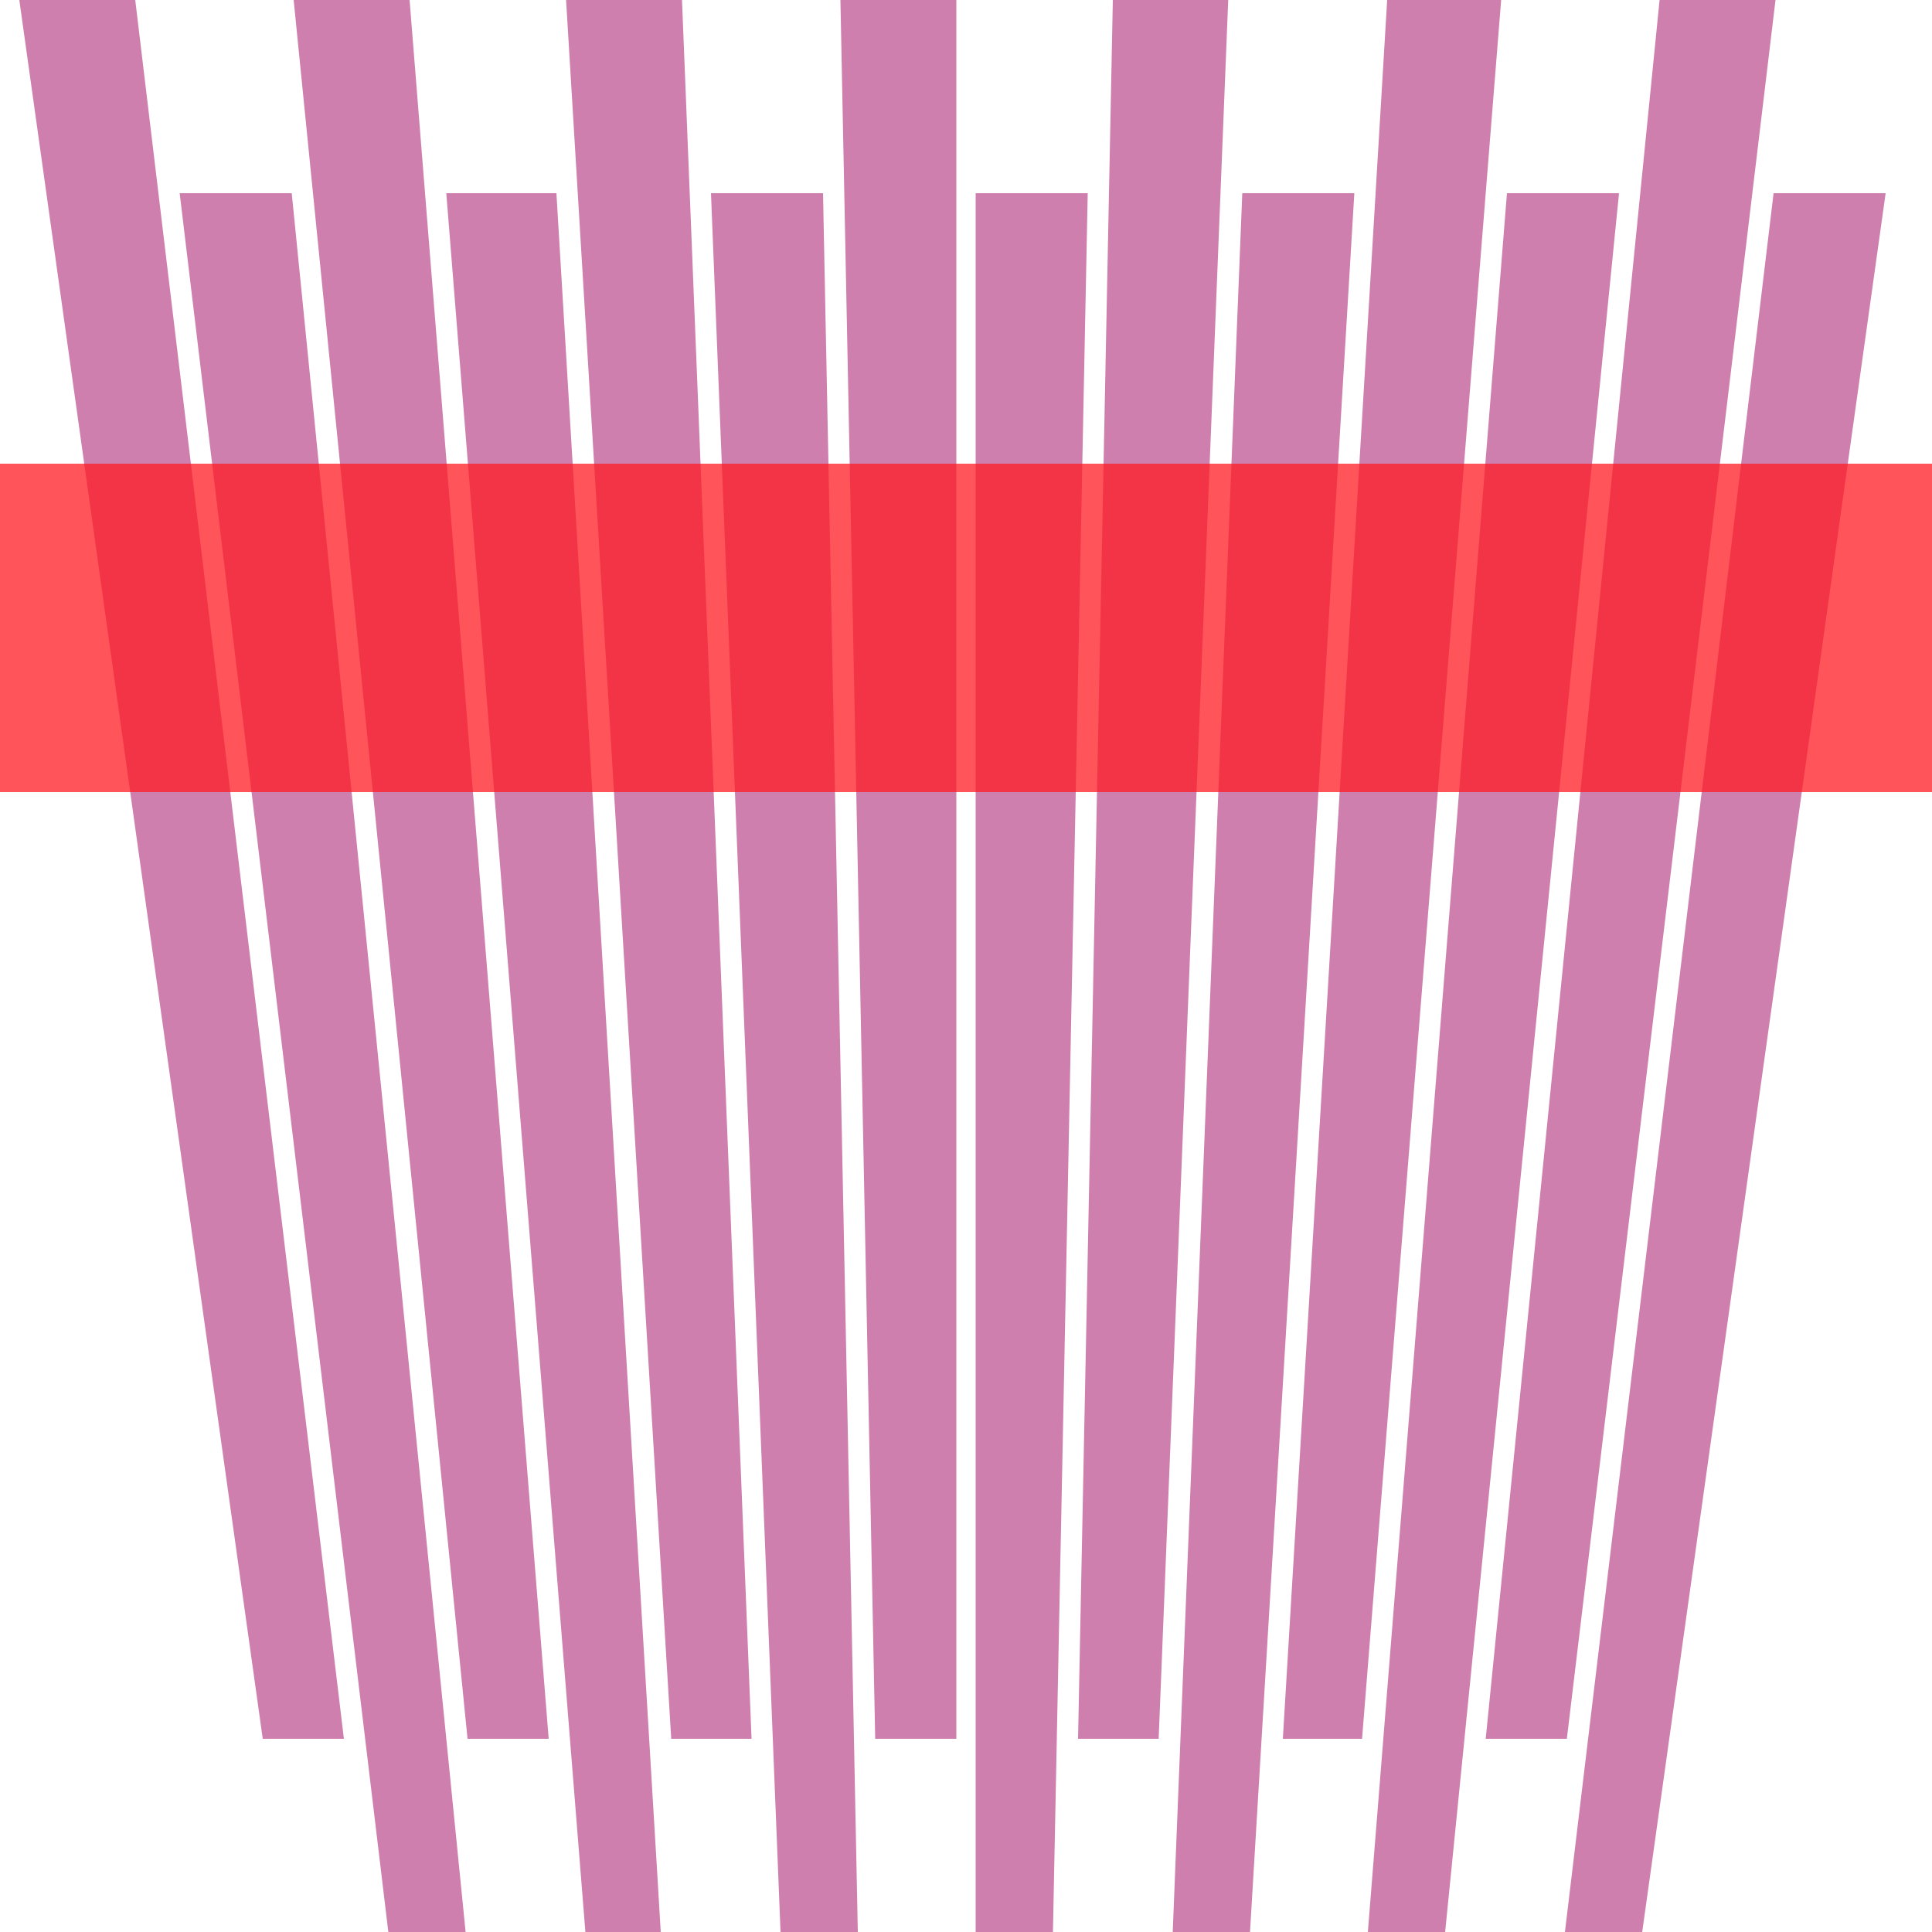 <svg xmlns="http://www.w3.org/2000/svg" viewBox="0 0 1000 1000">
    <defs>
        <style>.cls-1{isolation:isolate;}.cls-2{fill:#9e005d;}.cls-2,.cls-3{opacity:0.5;mix-blend-mode:soft-light;}.cls-3{fill:#ff1d25;}</style>
    </defs>
    <title>Artboard 2</title>
    <g class="cls-1">
        <g id="Layer_1" data-name="Layer 1">
            <polygon class="cls-2" points="152 0 242 900 284 900 212 0 152 0"/>
            <polygon class="cls-2" points="293 0 347.422 900 389 900 353 0 293 0"/>
            <polygon class="cls-2" points="435 0 453 900 495 900 495 0 435 0"/>
            <polygon class="cls-2" points="576 0 558 900 599.723 900 635.723 0 576 0"/>
            <polygon class="cls-2" points="718 0 664 900 705 900 777 0 718 0"/>
            <polygon class="cls-2" points="859 0 769 900 811 900 919 0 859 0"/>
            <polygon class="cls-2" points="10 0 136 900 178 900 70 0 10 0"/>
            <polygon class="cls-2" points="303 1000 342 1000 288 100 231 100 303 1000"/>
            <polygon class="cls-2" points="404 1000 444 1000 426 100 368 100 404 1000"/>
            <polygon class="cls-2" points="505 1000 545 1000 563 100 505 100 505 1000"/>
            <polygon class="cls-2" points="607 1000 647 1000 701 100 643 100 607 1000"/>
            <polygon class="cls-2" points="708 1000 748 1000 838 100 780 100 708 1000"/>
            <polygon class="cls-2" points="810 1000 850 1000 976 100 918 100 810 1000"/>
            <polygon class="cls-2" points="201 1000 241 1000 151 100 93 100 201 1000"/>
            <rect class="cls-3" y="240" width="1000" height="170"/>
            <rect class="cls-3" y="240" width="1000" height="170"/>
        </g>
    </g>
</svg>